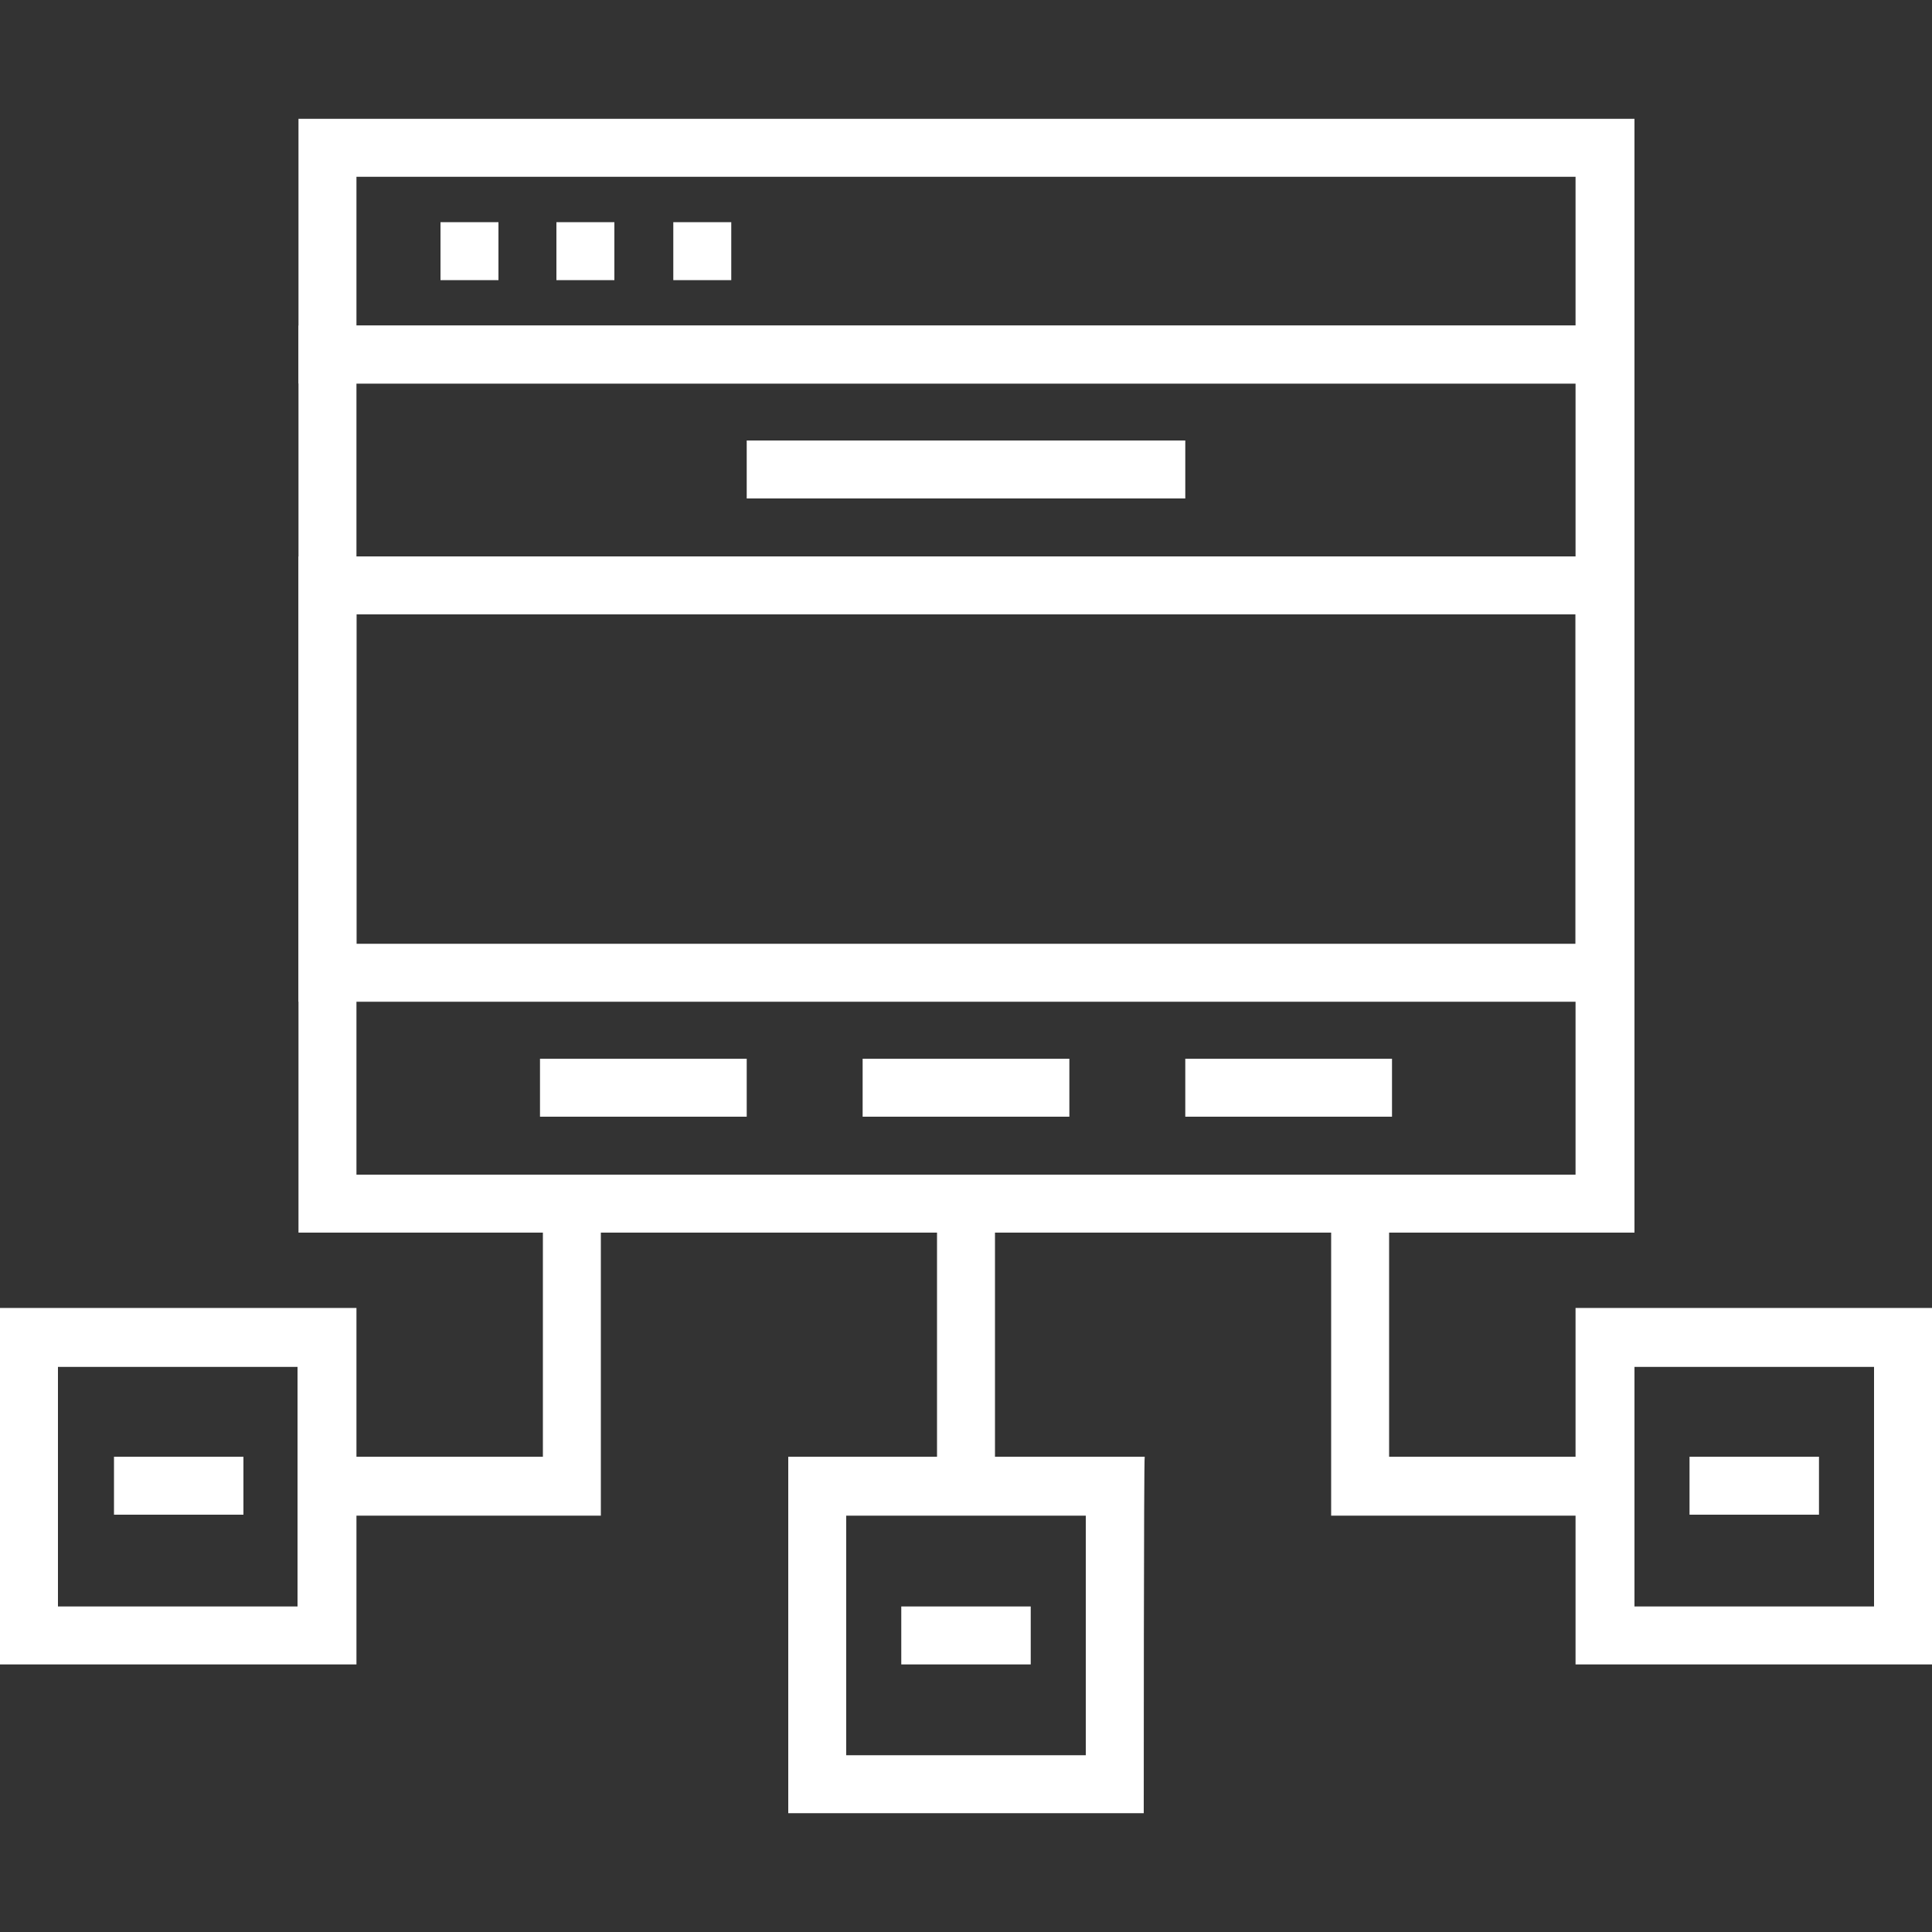 <?xml version="1.0" encoding="utf-8"?>
<!-- Generator: Adobe Illustrator 20.1.0, SVG Export Plug-In . SVG Version: 6.00 Build 0)  -->
<svg version="1.1" id="Layer_1" xmlns="http://www.w3.org/2000/svg" xmlns:xlink="http://www.w3.org/1999/xlink" x="0px" y="0px"
	 viewBox="0 0 200 200" style="enable-background:new 0 0 200 200;" xml:space="preserve">
<rect x="0" y="0" width="200" height="200" fill="#333333" stroke="none"/>
<style type="text/css">
	.st0{fill:#FFFFFF;}
</style>
<g>
	<g>
		<path class="st0" d="M169.1,103.7H30.9V57.6h138.3V103.7z M36.9,97.7h126.2V63.6H36.9V97.7z"/>
		<g>
			<rect x="89.3" y="109.6" class="st0" width="21.4" height="6"/>
			<rect x="55.9" y="109.6" class="st0" width="21.4" height="6"/>
			<rect x="122.7" y="109.6" class="st0" width="21.4" height="6"/>
		</g>
		<rect x="77.3" y="45.6" class="st0" width="45.4" height="6"/>
	</g>
	<g>
		<rect x="97" y="124.6" class="st0" width="6" height="29.3"/>
		<path class="st0" d="M118.4,187.7H81.6v-36.9h36.9C118.4,150.8,118.4,187.7,118.4,187.7z M87.6,181.7h24.8v-24.8H87.6V181.7z"/>
		<rect x="93.3" y="166.3" class="st0" width="13.4" height="6"/>
	</g>
	<g>
		<path class="st0" d="M200,172.3h-36.9v-36.9H200V172.3z M169.1,166.3H194v-24.8h-24.8V166.3z"/>
		<rect x="174.9" y="150.8" class="st0" width="13.4" height="6"/>
		<polygon class="st0" points="166.1,156.9 137.8,156.9 137.8,124.6 143.8,124.6 143.8,150.8 166.1,150.8 		"/>
	</g>
	<g>
		<path class="st0" d="M36.9,172.3H0v-36.9h36.9V172.3z M6,166.3h24.8v-24.8H6V166.3z"/>
		<rect x="11.8" y="150.8" class="st0" width="13.4" height="6"/>
		<polygon class="st0" points="62.2,156.9 33.9,156.9 33.9,150.8 56.2,150.8 56.2,124.6 62.2,124.6 		"/>
	</g>
	<g>
		<path class="st0" d="M169.1,127.6H30.9V33.7h138.3V127.6z M36.9,121.6h126.2V39.7H36.9V121.6z"/>
		<path class="st0" d="M169.1,39.7H30.9V12.3h138.3V39.7z M36.9,33.7h126.2V18.3H36.9V33.7z"/>
		<g>
			<rect x="45.6" y="23" class="st0" width="6" height="6"/>
			<rect x="57.6" y="23" class="st0" width="6" height="6"/>
			<rect x="69.7" y="23" class="st0" width="6" height="6"/>
		</g>
	</g>
</g>
</svg>
